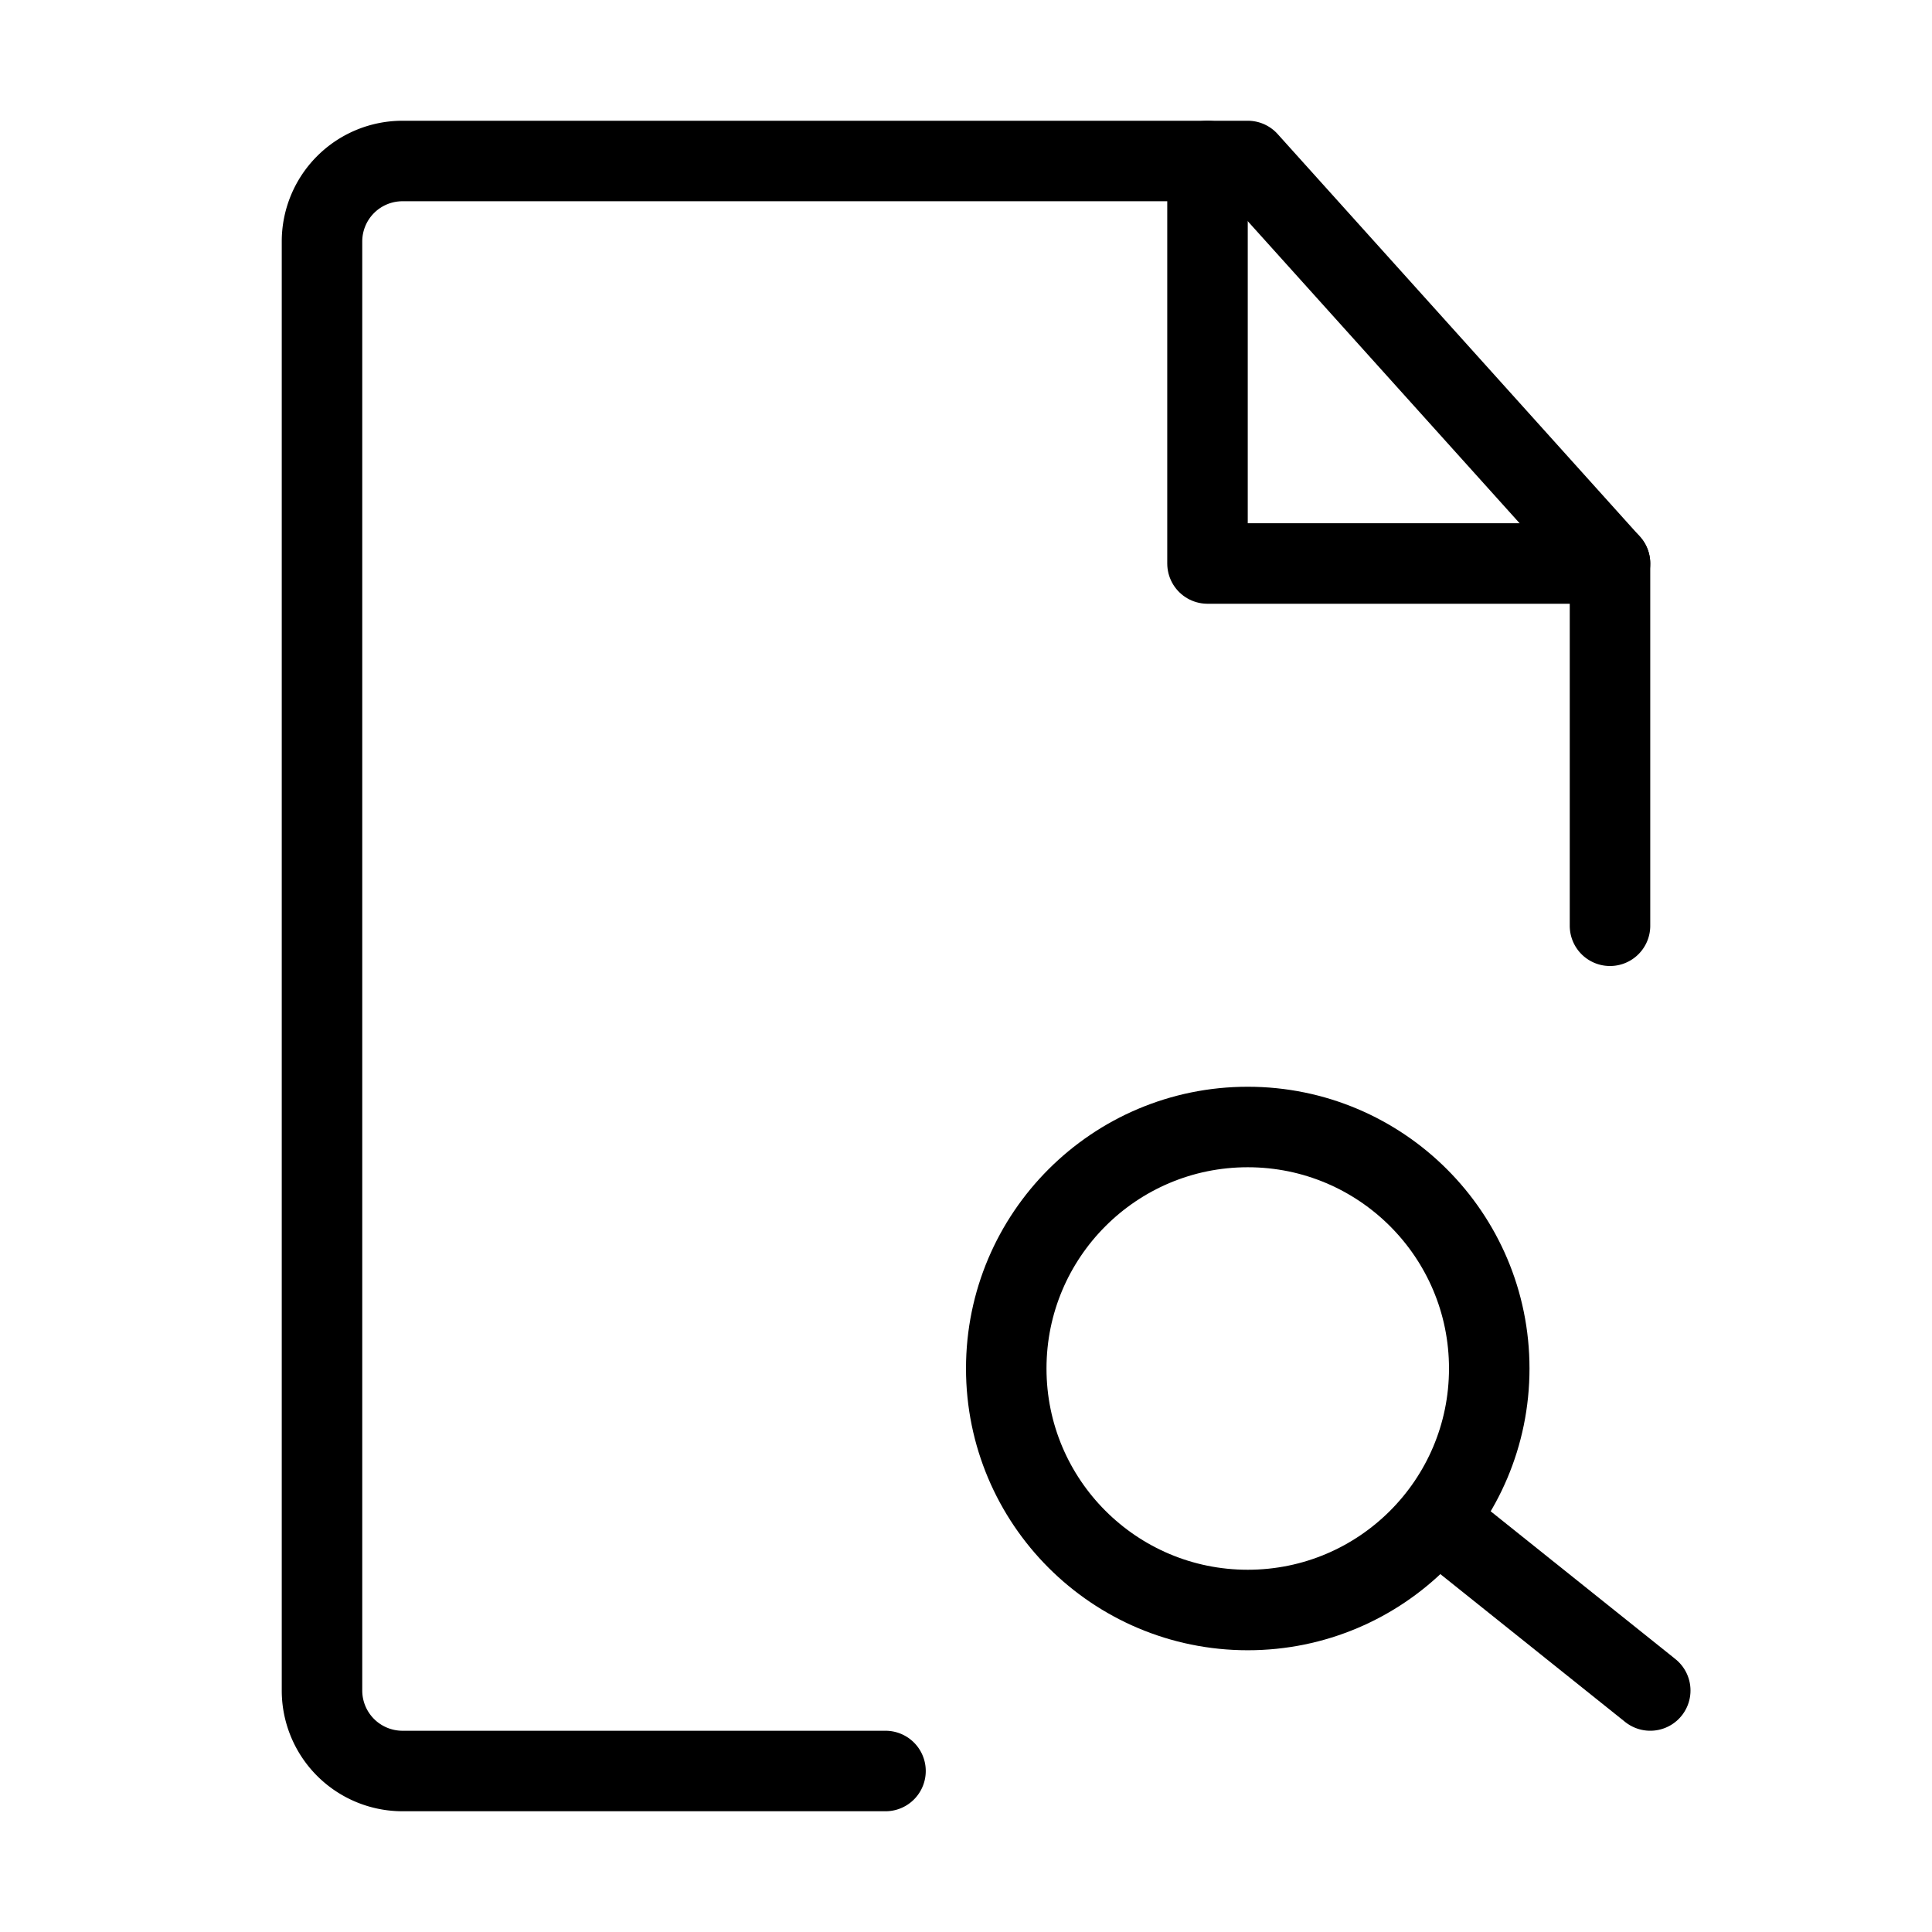 <svg fill-opacity="1" stroke-opacity="1" xmlns="http://www.w3.org/2000/svg" width="48" height="48" fill="none" viewBox="0 0 48 48"><path stroke="#000" stroke-linecap="round" stroke-linejoin="round" stroke-width="2" d="M40 23v-9L31 4H10a2 2 0 0 0-2 2v36a2 2 0 0 0 2 2h12"/><circle cx="31" cy="34" r="6" stroke="#000" stroke-width="2"/><path stroke="#000" stroke-linecap="round" stroke-linejoin="round" stroke-width="2" d="m36 38 5 4M30 4v10h10"/></svg>